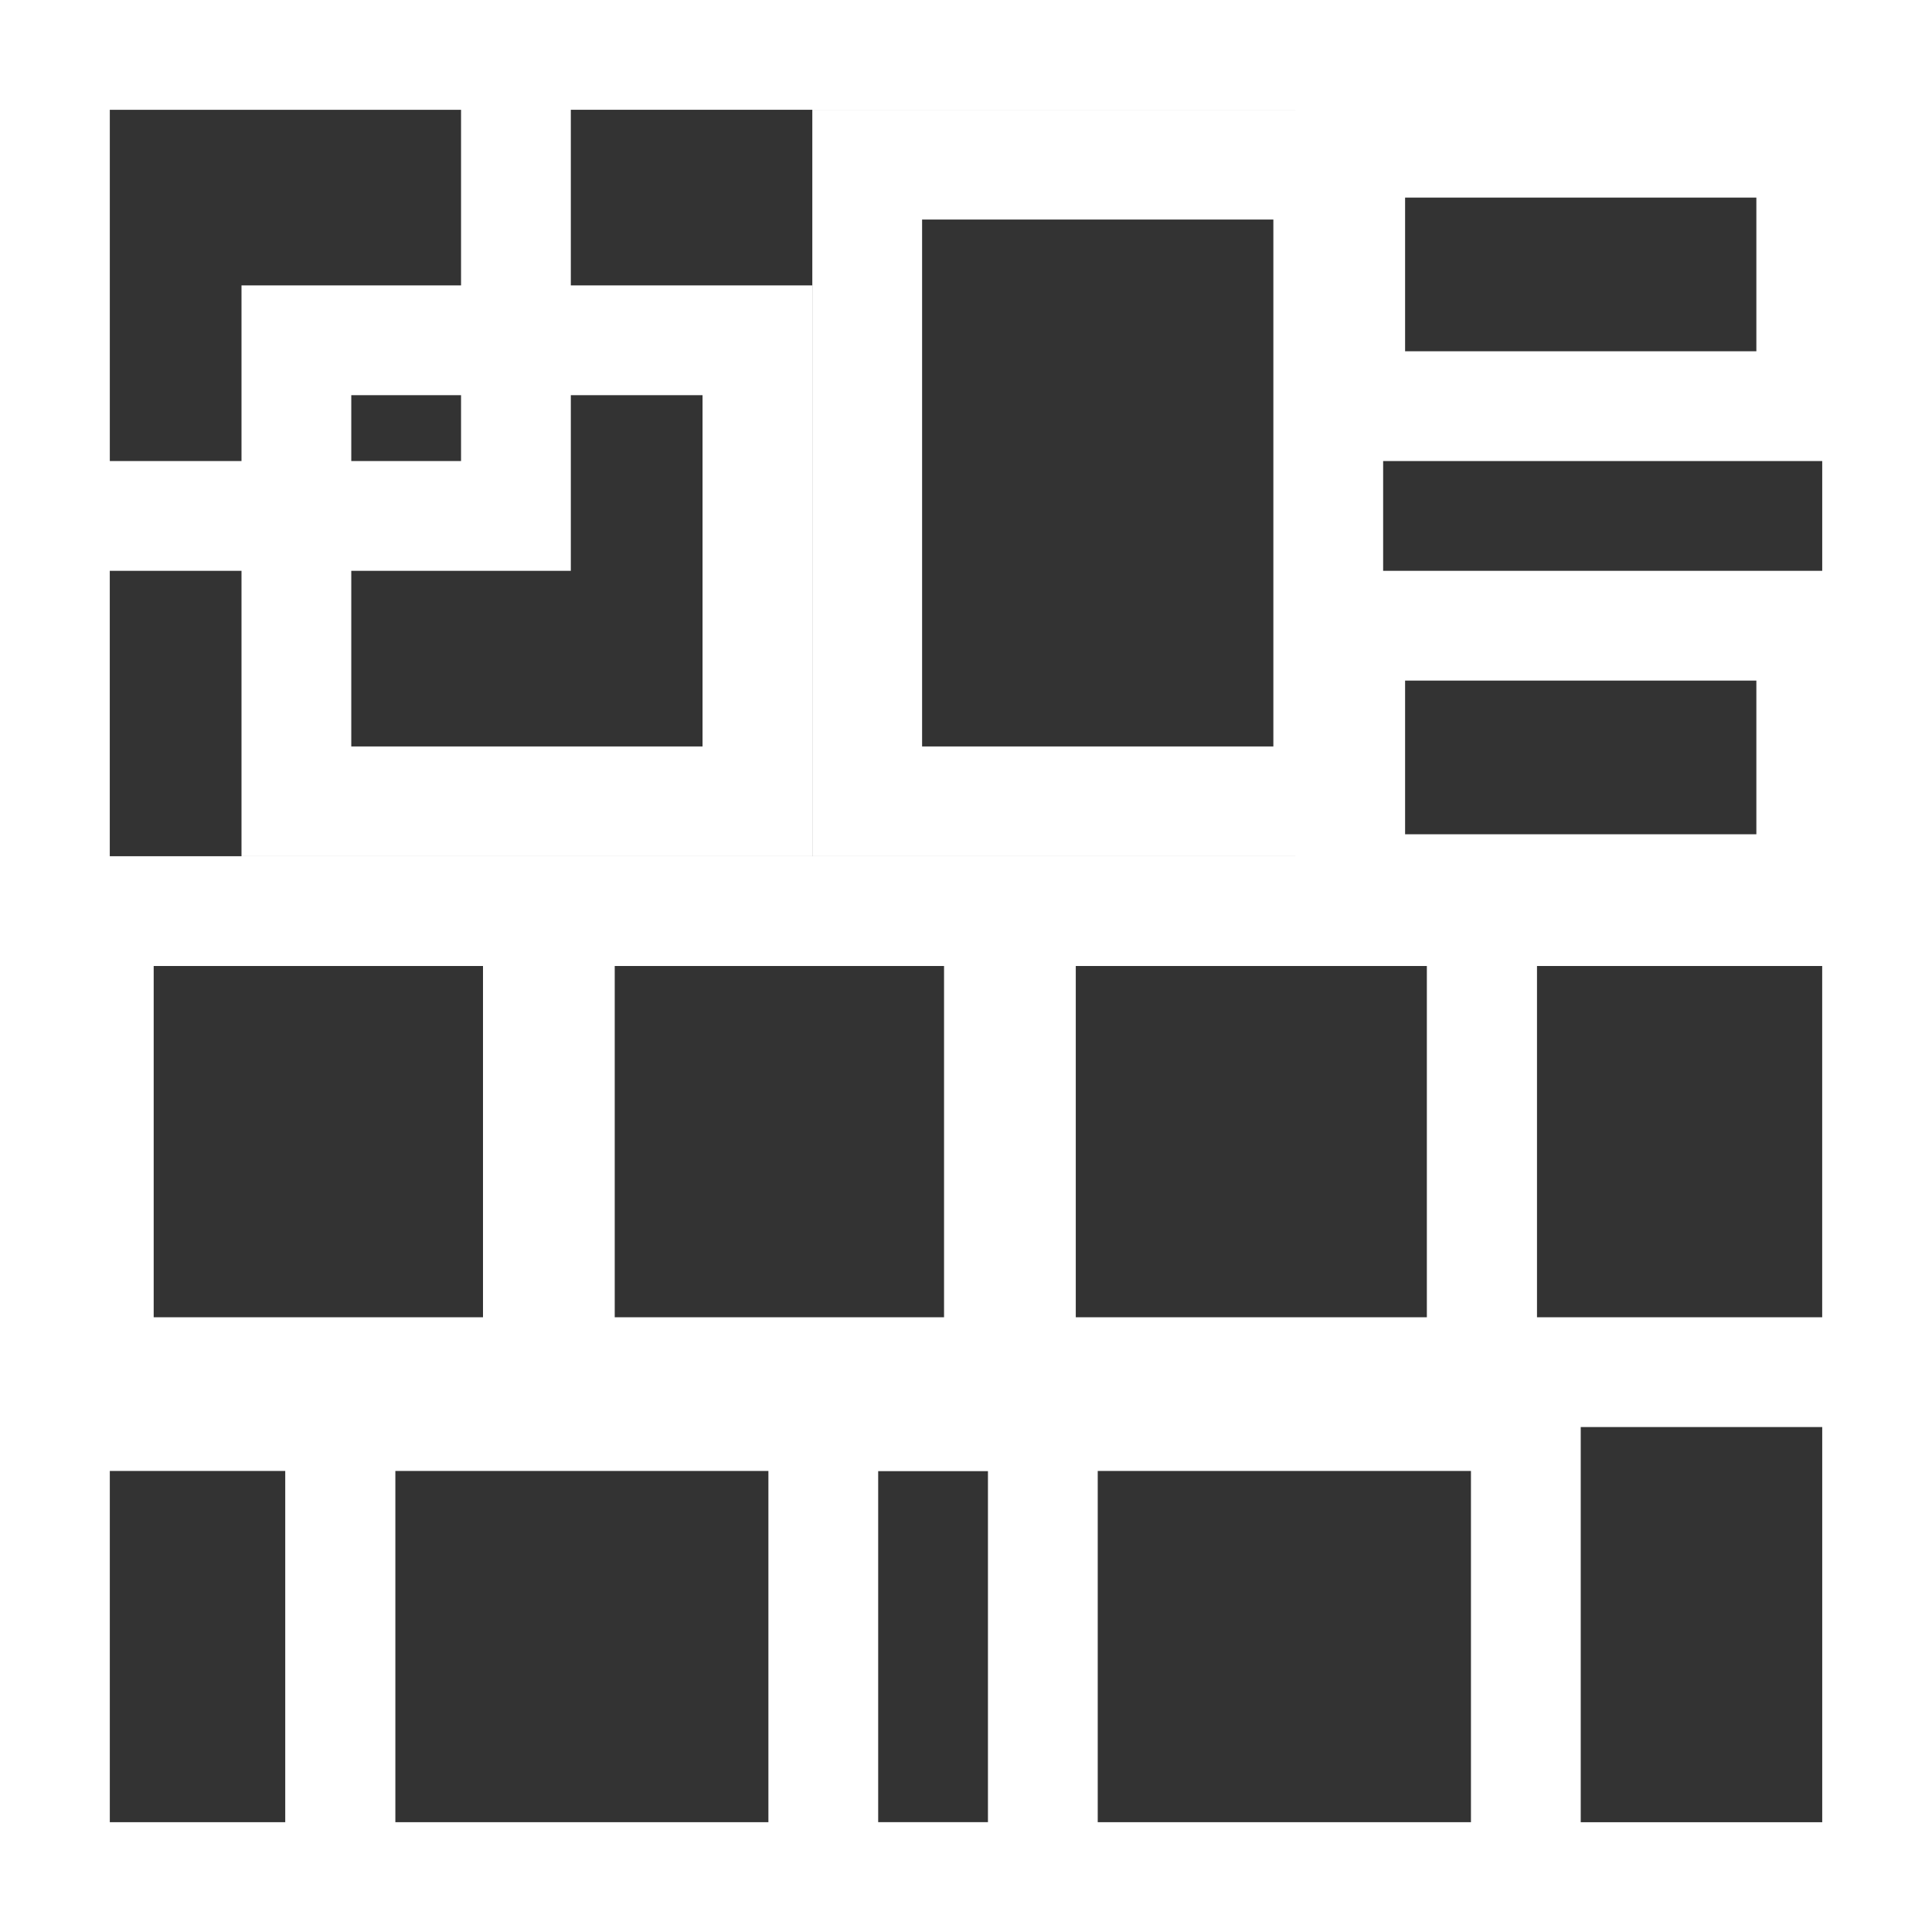 <svg width="88" height="88" viewBox="0 0 88 88" fill="none" xmlns="http://www.w3.org/2000/svg">
<rect x="0" y="0" width="88" height="88" fill="#333333" stroke="none"/>
<rect x="2.5" y="2.5" width="83" height="83" stroke="white" stroke-width="5"/>
<rect x="2.5" y="2.5" width="21" height="21" stroke="white" stroke-width="5"/>
<rect x="13.5" y="15.5" width="21" height="21" stroke="white" stroke-width="5"/>
<rect x="39.5" y="7.5" width="21" height="29" stroke="white" stroke-width="5"/>
<rect x="61.5" y="6.5" width="21" height="12" stroke="white" stroke-width="5"/>
<rect x="61.5" y="28.5" width="21" height="12" stroke="white" stroke-width="5"/>
<rect x="4.5" y="41.5" width="21" height="21" stroke="white" stroke-width="5"/>
<rect x="2.5" y="64.5" width="13" height="21" stroke="white" stroke-width="5"/>
<rect x="15.5" y="64.5" width="32" height="21" stroke="white" stroke-width="5"/>
<rect x="37.5" y="64.5" width="32" height="21" stroke="white" stroke-width="5"/>
<rect x="24.5" y="41.5" width="21" height="21" stroke="white" stroke-width="5"/>
<rect x="46.5" y="41.5" width="21" height="21" stroke="white" stroke-width="5"/>
<rect x="67.5" y="41.5" width="18" height="21" stroke="white" stroke-width="5"/>
</svg>
